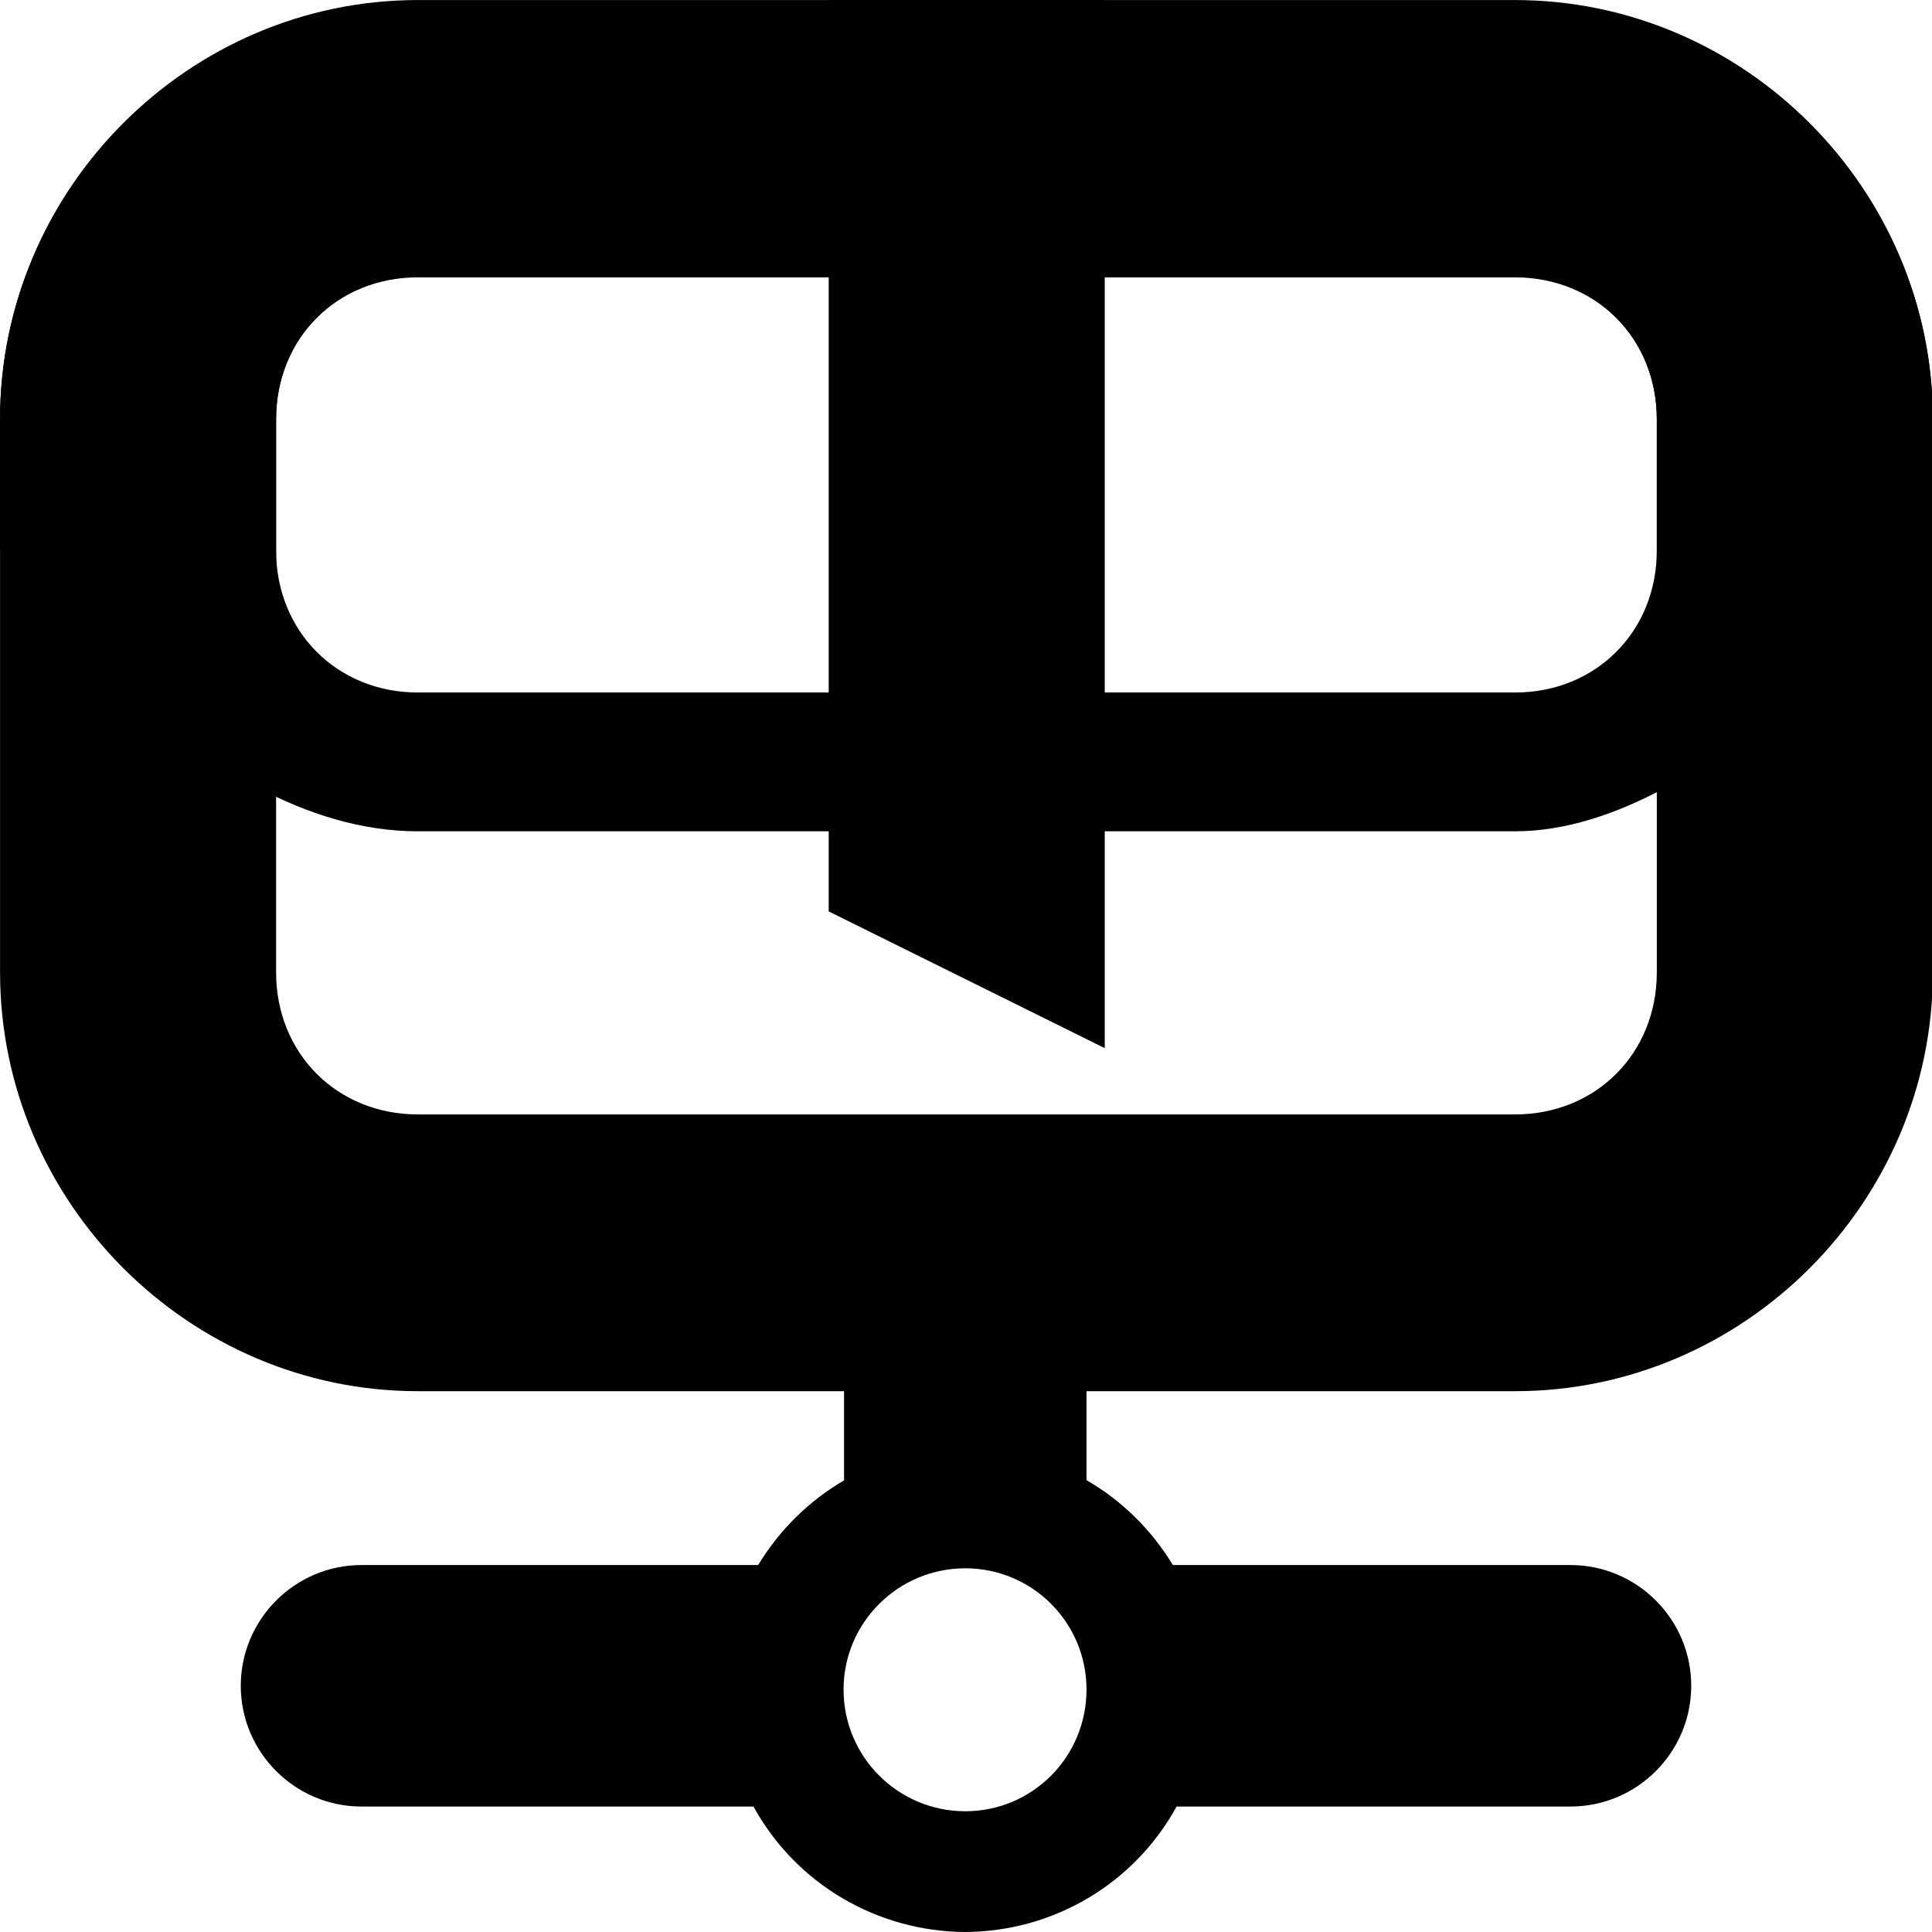 <?xml version="1.0" encoding="UTF-8" standalone="no"?>
<svg
   height="16px"
   viewBox="0 0 16 16"
   width="16px"
   version="1.1"
   id="svg3"
   xml:space="preserve"
   xmlns="http://www.w3.org/2000/svg"
   xmlns:svg="http://www.w3.org/2000/svg"><defs
     id="defs3" /><g
     fill="#2e3434"
     id="g3"
     transform="matrix(1.143,0,0,1.146,-1.138,-1.141)"
     style="fill:#000000"><path
       d="m 4.023,0.996 c -1.66,0 -3.027,1.367 -3.027,3.027 l 0,3.999 c 0,1.66 1.367,3.027 3.027,3.027 h 7.949 C 13.633,11.05 15,9.683 15,8.023 L 15,4.023 C 15,2.363 13.633,0.996 11.973,0.996 Z m 0,2 h 7.949 C 12.559,2.996 13,3.438 13,4.023 l 0,3.999 c 0,0.586 -0.441,1.027 -1.027,1.027 H 4.023 c -0.586,0 -1.027,-0.441 -1.027,-1.027 l 0,-3.999 c 0,-0.586 0.441,-1.027 1.027,-1.027 z"
       id="path1"
       style="fill:#000000" /><path
       d="M 4.023,1 C 2.363,1 0.996,2.367 0.996,4.027 v 0.945 c 0,0 1.391,2.031 3.027,2.031 h 7.949 C 13.441,7.004 15,4.973 15,4.973 V 4.027 C 15,2.367 13.633,1 11.973,1 Z m 0,2 h 7.949 C 12.559,3 13,3.441 13,4.027 V 4.973 C 13,5.559 12.559,6 11.973,6 H 4.023 C 3.438,6 2.996,5.559 2.996,4.973 V 4.027 C 2.996,3.441 3.438,3 4.023,3 Z m 0,0"
       id="path2"
       style="fill:#000000" /><path
       d="M 7,0.996 H 9 L 9,8.57 7,7.582 Z"
       id="path3"
       style="fill:#000000" /></g><path
     id="path3-0"
     style="fill:#000000"
     d="M 6.99,9.988 V 12.26 C 6.703,12.427 6.457,12.667 6.279,12.961 H 2.994 c -0.551,0 -1,0.449 -1,1 0,0.551 0.449,1 1,1 H 6.24 C 6.592,15.602 7.264,15.996 7.994,16 c 0.73,-0.004 1.398,-0.398 1.75,-1.039 h 3.262 c 0.551,0 1,-0.449 1,-1 0,-0.551 -0.449,-1 -1,-1 H 9.713 C 9.535,12.666 9.287,12.425 8.998,12.258 V 9.988 Z m 1.004,3 c 0.555,0 1.004,0.449 1.004,1.004 C 8.998,14.551 8.549,15 7.994,15 7.439,15 6.986,14.551 6.986,13.992 c 0,-0.555 0.453,-1.004 1.008,-1.004 z" /></svg>
